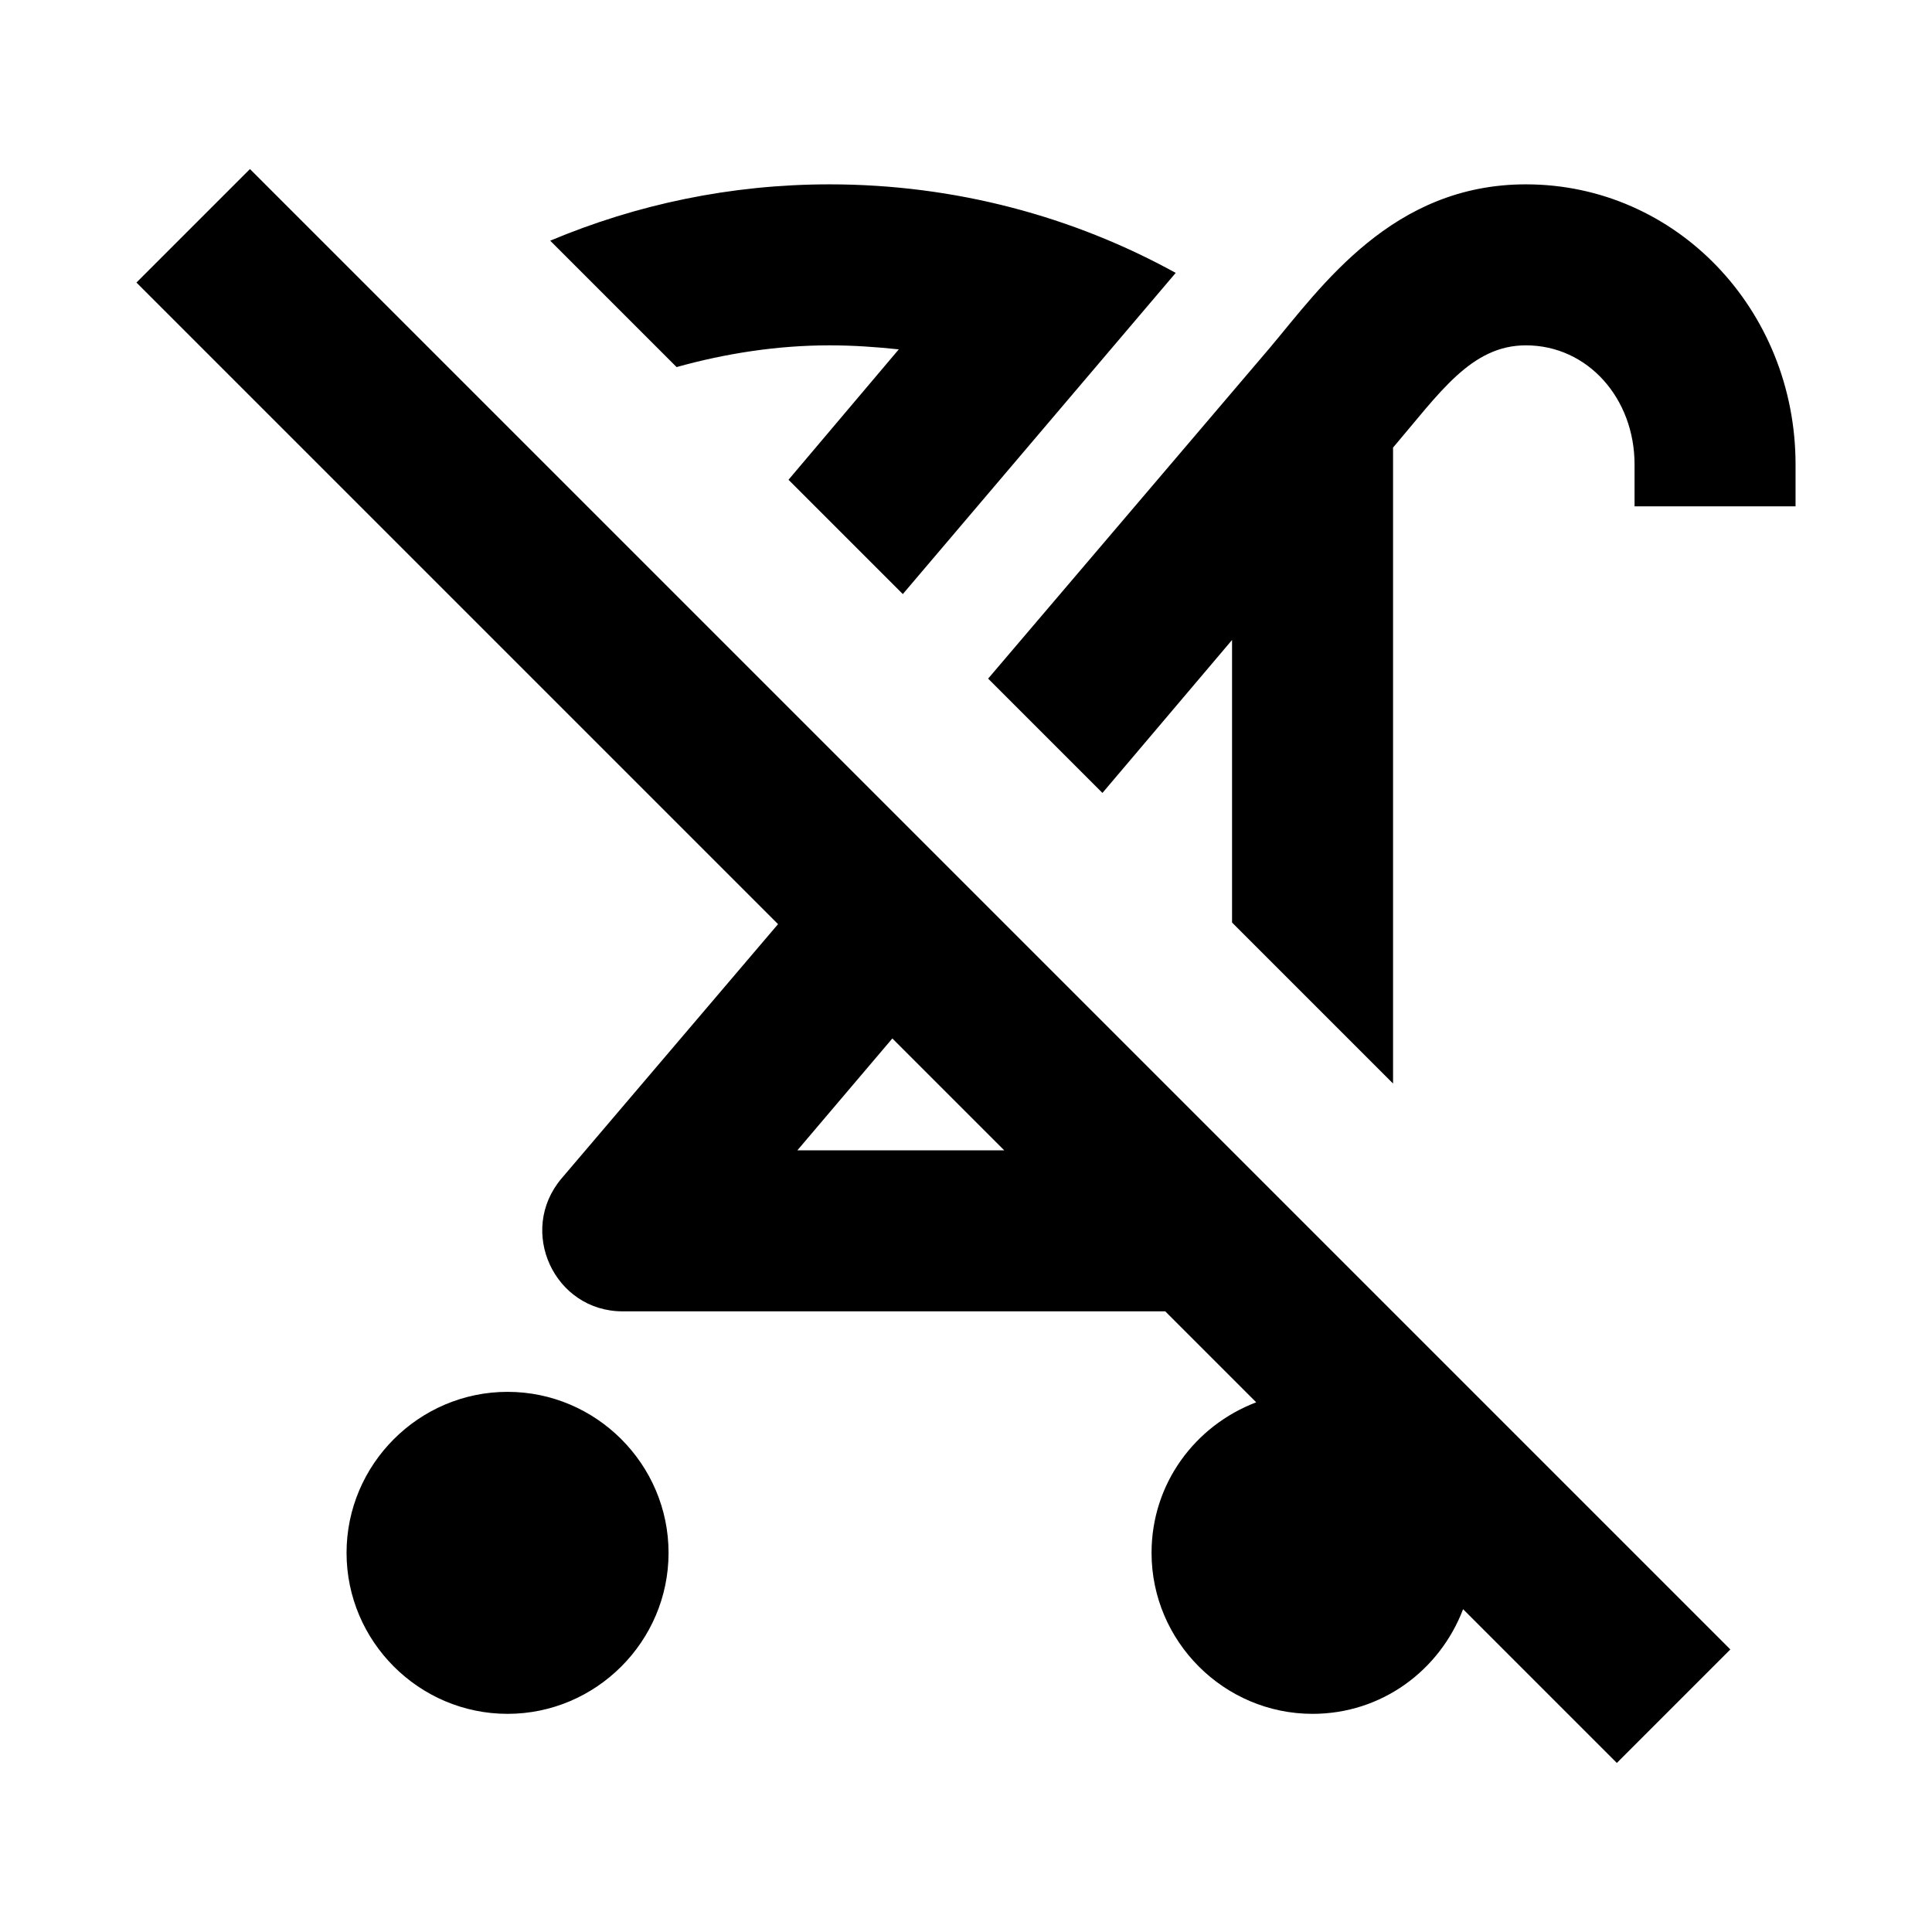 <svg width="24" height="24" viewBox="0 0 24 24" fill="currentColor" xmlns="http://www.w3.org/2000/svg">
<path d="M8.305 19.29C8.305 20.39 7.405 21.29 6.305 21.29C5.205 21.29 4.305 20.39 4.305 19.29C4.305 18.19 5.205 17.29 6.305 17.29C7.405 17.29 8.305 18.19 8.305 19.29ZM15.305 7.95V11.46L17.305 13.46V5.56C17.885 4.88 18.275 4.29 18.955 4.29C19.725 4.29 20.305 4.95 20.305 5.77V6.29H22.305V5.77C22.305 3.85 20.825 2.29 18.955 2.29C17.295 2.29 16.415 3.56 15.775 4.32L12.275 8.43L13.695 9.85L15.305 7.95ZM20.085 21.9L18.175 19.99C17.885 20.75 17.165 21.29 16.305 21.29C15.205 21.29 14.305 20.39 14.305 19.29C14.305 18.43 14.845 17.71 15.605 17.42L14.475 16.29H7.735C6.885 16.29 6.425 15.29 6.975 14.64L9.665 11.48L1.695 3.51L3.105 2.1L21.495 20.49L20.085 21.9ZM12.475 14.29L11.085 12.9L9.905 14.29H12.475ZM10.305 4.29C10.595 4.29 10.885 4.31 11.165 4.34L9.795 5.96L11.215 7.38L14.605 3.39C13.335 2.69 11.865 2.29 10.305 2.29C9.075 2.29 7.905 2.54 6.835 2.99L8.405 4.56C9.015 4.39 9.655 4.29 10.305 4.29Z" />
</svg>
